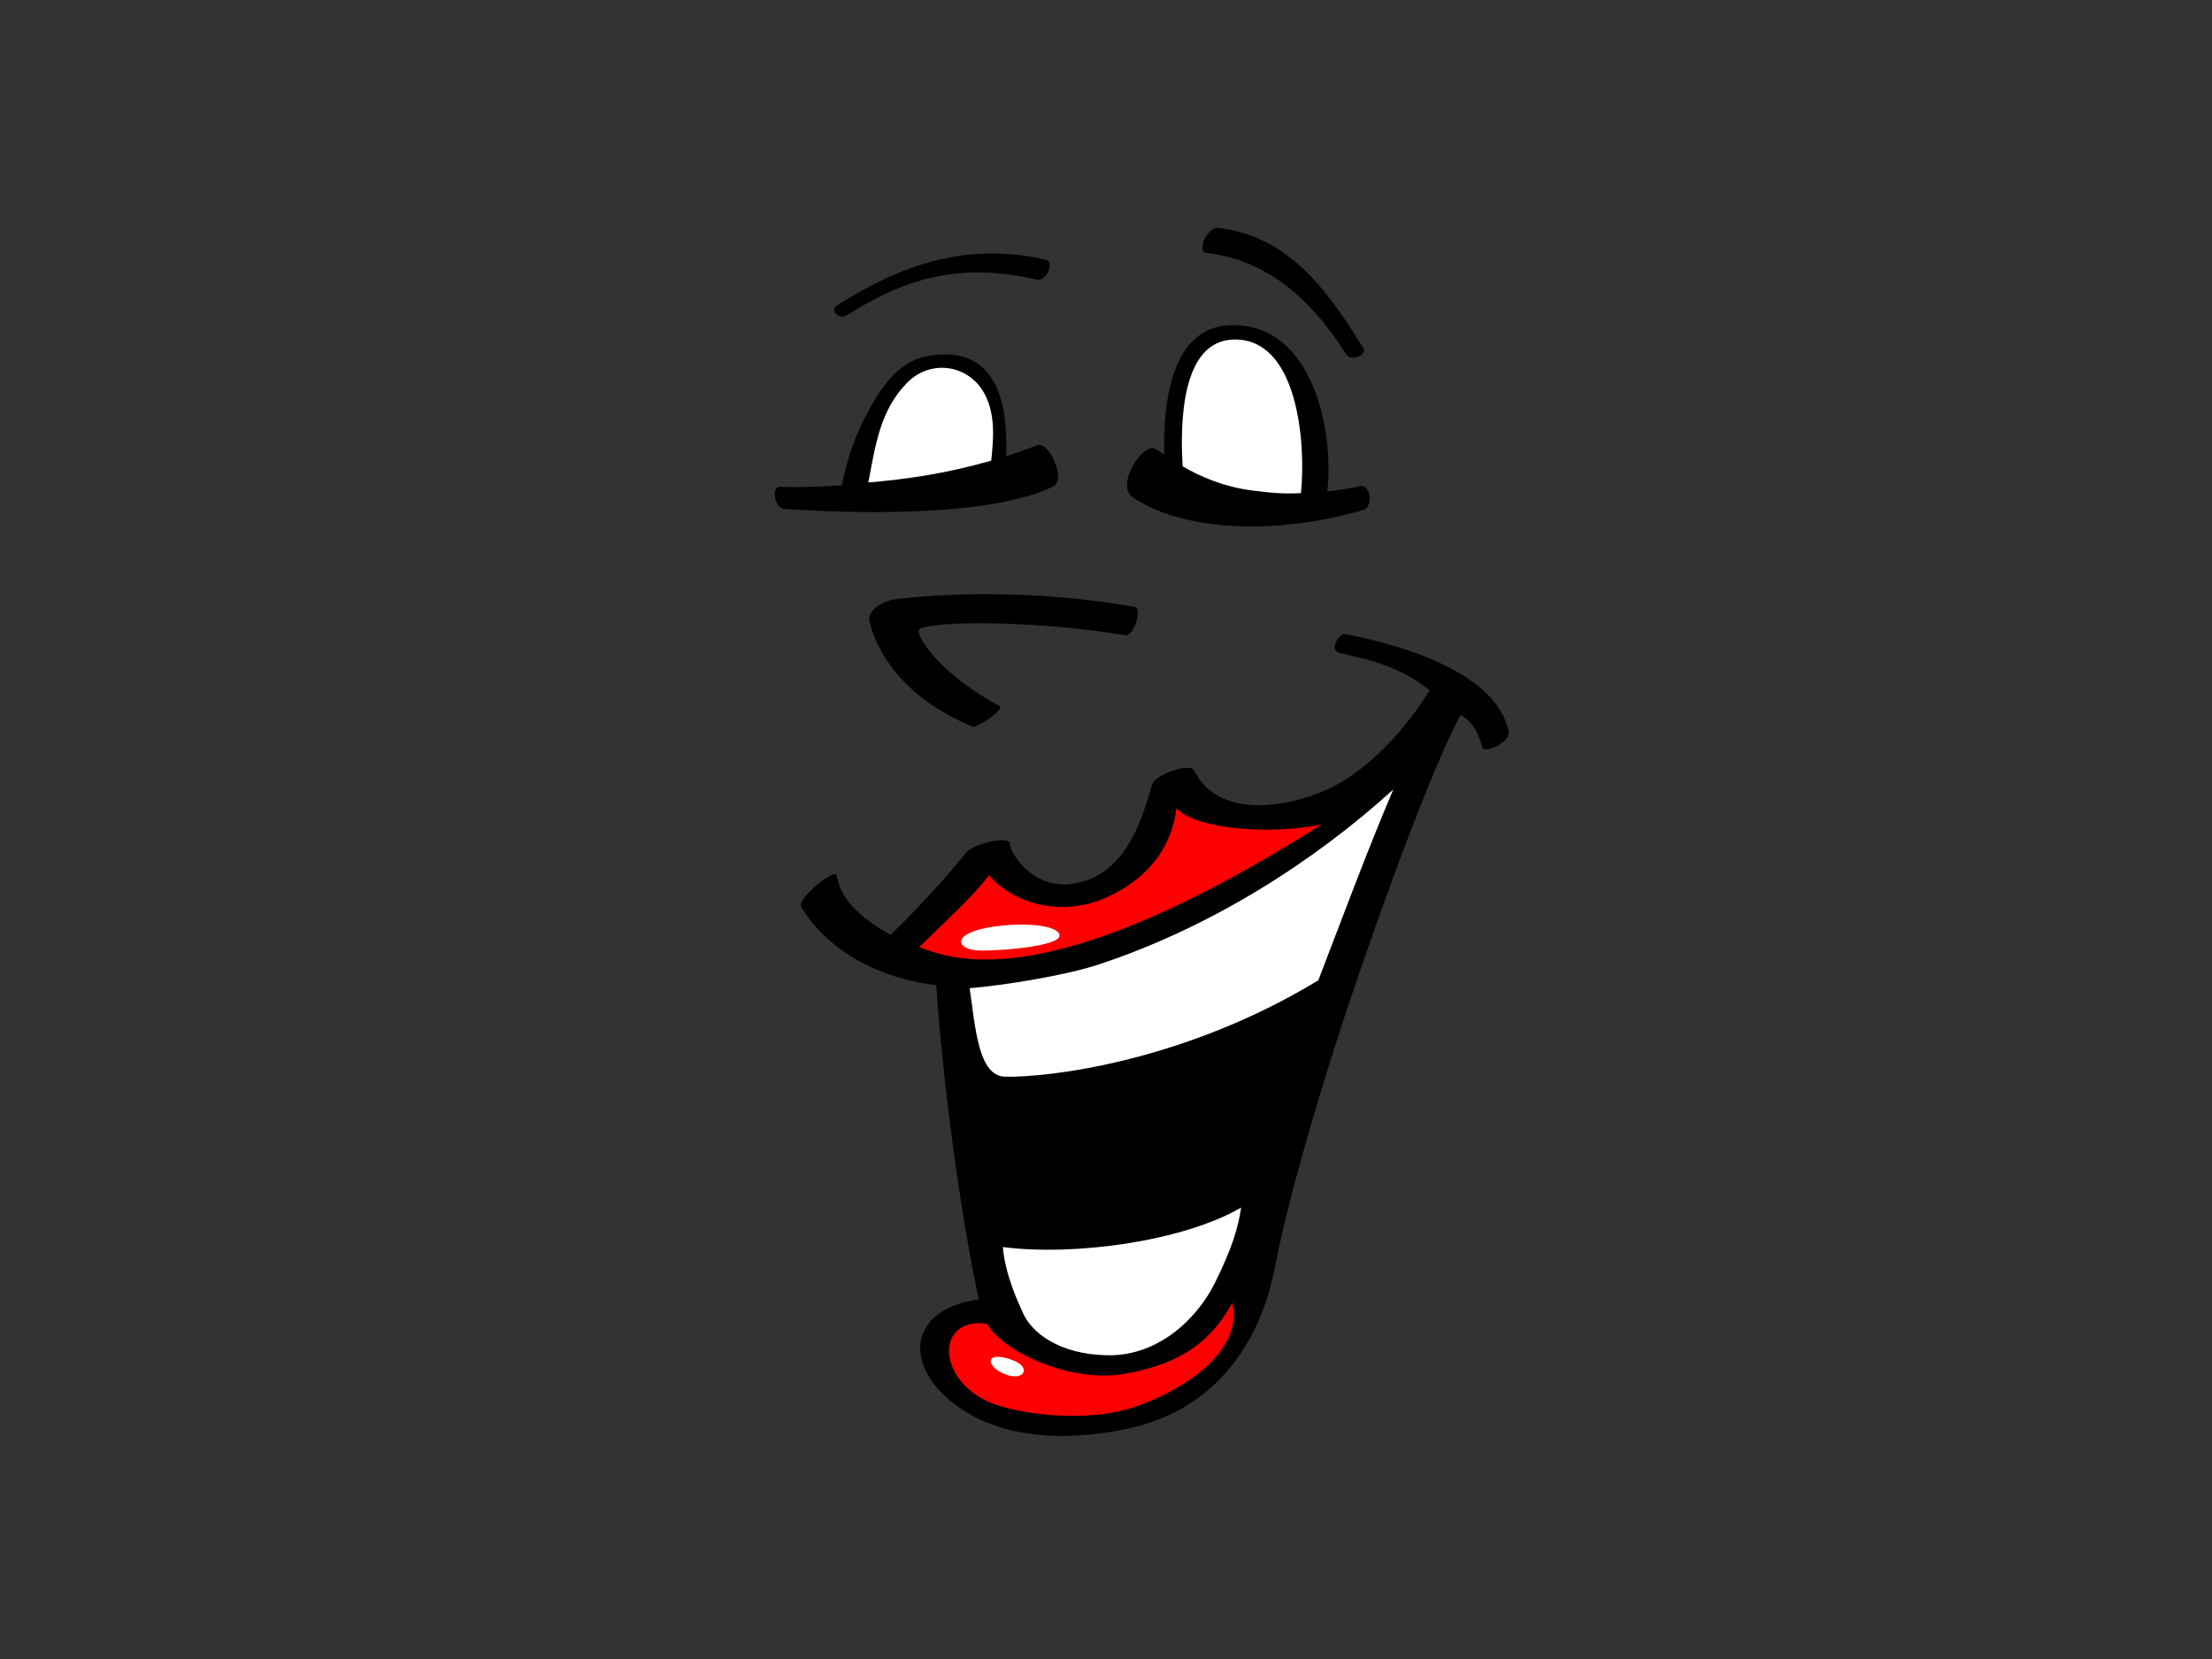 <?xml version="1.0" encoding="utf-8"?>
<!-- Generator: Adobe Illustrator 17.0.0, SVG Export Plug-In . SVG Version: 6.00 Build 0)  -->
<!DOCTYPE svg PUBLIC "-//W3C//DTD SVG 1.1//EN" "http://www.w3.org/Graphics/SVG/1.1/DTD/svg11.dtd">
<svg version="1.1" id="Layer_1" xmlns="http://www.w3.org/2000/svg" xmlns:xlink="http://www.w3.org/1999/xlink" x="0px" y="0px"
	 width="800px" height="600px" viewBox="0 0 800 600" enable-background="new 0 0 800 600" xml:space="preserve">
<rect x="0" y="0" width="800" height="600" fill="#333333" stroke="none"/>
<g>
	<path d="M324.52,216.625c-6.258,0.732-10.905,4.678-10.08,8.024c3.932,16.064,17.43,29.995,37.302,38.159
		c1.561,0.638,11.73-6.361,9.736-7.446c-20.789-11.306-29.413-23.886-29.198-27.304c0.22-3.408,39.278-4.21,74.689,1.677
		c3.163,0.52,6.043-9.703,3.669-10.153C391.716,215.985,357.697,212.777,324.52,216.625z"/>
	<path d="M375.13,160.999c-3.678,1.461-7.427,2.777-11.216,3.976c0.469-16.952-2.012-41.023-28.678-36.158
		c-11.007,2.009-17.257,12.712-21.208,19.856c-4.636,8.382-7.821,17.665-9.538,26.859c-12.325,0.828-20.879,0.642-22.25,0.496
		c-3.456-0.384-2.104,7.848,1.304,8.026c3.41,0.18,69.792,5.431,97.384-8.122C385.799,173.545,379.264,159.35,375.13,160.999z"/>
	<path fill="#FFFFFF" d="M328.106,138.396c8.629-8.74,22.592-6.513,28.156,4.388c3.766,7.382,3.077,15.812,2.228,23.816
		c-17.022,4.836-30.632,6.699-44.452,7.894C316.562,161.583,318.124,148.505,328.106,138.396z"/>
	<path d="M491.642,175.851c-1.839,0.442-5.946,1.288-11.607,1.867c2.535-21.825-5.291-61.048-35.008-60.106
		c-21.687,0.69-24.391,28.612-23.963,46.776c-1.303-0.896-2.359-1.619-3.158-2.085c-4.333-2.507-14.767,12.993-8.201,17.561
		c15.066,10.479,46.508,15.06,83.212,4.63C496.892,183.368,495.761,174.858,491.642,175.851z"/>
	<path fill="#FFFFFF" d="M427.726,168.653c-0.948-15.66-0.512-45.263,18.32-45.853c23.397-0.748,26.326,37.667,24.459,55.546
		c-5.978,0.282-9.951,0.036-17.564-0.943C442.175,176.007,433.784,172.177,427.726,168.653z"/>
	<path d="M545.634,264.569c-5.394-26.299-56.323-34.543-58.859-35.172c-2.528-0.632-6.318,5.855-2.224,6.766
		c10.892,2.425,22.103,5.02,32.464,13.513c-8.163,13.411-22.815,30.417-39.818,37.069c-17.007,6.657-37.744,7.288-45.213-7.918
		c-1.667-3.386-13.614,1.559-14.937,4.118c-2.09,4.092-5.803,29.145-24.056,35.484c-18.248,6.337-27.793-10.133-27.793-13.307
		c0-3.17-13.686,0.318-15.763,3.174c-2.073,2.844-14.692,17.723-27.373,29.783c-18.844-10.473-18.664-19.018-19.497-21.549
		c-0.825-2.537-14.506,8.674-12.859,11.404c9.959,16.478,28.89,26.053,48.882,28.358c2.576,36.83,8.862,83.636,15.419,113.589
		c-29.455,4.434-26.536,29.335-1.66,42.459c17.419,9.189,39.181,7.778,55.165,4.436c32.588-6.816,48.364-31.884,53.42-57.763
		c5.063-25.887,14.823-58.381,21.508-79.464c9.635-30.401,32.804-96.652,45.773-121.001c5.807,3.166,7.051,9.189,7.883,11.72
		C536.925,272.807,546.415,268.373,545.634,264.569z"/>
	<path fill="#FF0000" d="M332.432,342.514c8.107-8.016,18.556-17.287,25.299-25.983c9.658,11.187,27.474,14.965,42.728,7.92
		c17.838-8.234,23.642-21.231,25.006-32.056c8.566,8.284,36.392,9.261,52.558,5.757
		C380.962,359.618,346.081,347.794,332.432,342.514z"/>
	<path fill="#FF0000" d="M411.245,508.533c-18.131,6.523-43.5,2.791-53.096-1.263c-19.496-8.238-19.91-31.05-1.243-28.518
		c6.217,10.457,30.736,21.629,50.19,18.061c20.741-3.798,31.111-12.04,38.578-25.659
		C449.406,486.674,432.394,500.933,411.245,508.533z"/>
	<path fill="#FFFFFF" d="M439.453,463.863c-6.229,12.674-20.222,26.631-38.994,26.295c-17.838-0.316-27.374-8.552-30.283-14.888
		c-1.651-3.612-6.635-13.939-7.476-24.258c25.73,3.344,65.136-2.041,86.181-14.277C447.747,444.215,445.672,451.192,439.453,463.863
		z"/>
	<path fill="#FFFFFF" d="M476.781,354.55c-48.533,29.469-97.478,35.172-113.239,34.851c-9.712-0.192-10.729-17.507-12.855-31.998
		c12.267-1.011,34.708-4.624,46.606-8.562c40.839-13.507,77.859-37.221,106.613-63.31
		C494.446,307.684,485.391,332.221,476.781,354.55z"/>
	<path d="M475.194,287.086c-0.065,0.018-0.13,0.036-0.194,0.062c0.028-0.008,0.058-0.024,0.086-0.032
		C475.121,287.108,475.159,287.096,475.194,287.086z"/>
	<path d="M378.136,93.929c-29.773-6.887-53.743,2.842-75.467,16.528c-2.737,1.727,0.787,5.331,3.537,3.596
		c20.626-12.989,40.251-19.5,68.658-12.93C378.416,101.949,381.656,94.746,378.136,93.929z"/>
	<path d="M440.623,82.424c-4.008-0.45-8.106,8.638-4.131,9.082c24.334,2.739,40.1,20.336,50.332,36.596
		c1.745,2.773,7.926,0.434,6.157-2.373C481.691,107.786,467.445,85.437,440.623,82.424z"/>
	<path fill="#FFFFFF" d="M365.832,334.47c7.071-0.454,17.348,0.488,17.348,3.926c0,3.436-17.995,5.399-28.271,5.399
		C344.626,343.796,342.698,335.942,365.832,334.47z"/>
	<path fill="#FFFFFF" d="M366.469,492.009c6.71,2.559,3.857,7.856-3.208,4.91C356.196,493.972,356.196,488.081,366.469,492.009z"/>
</g>
</svg>
